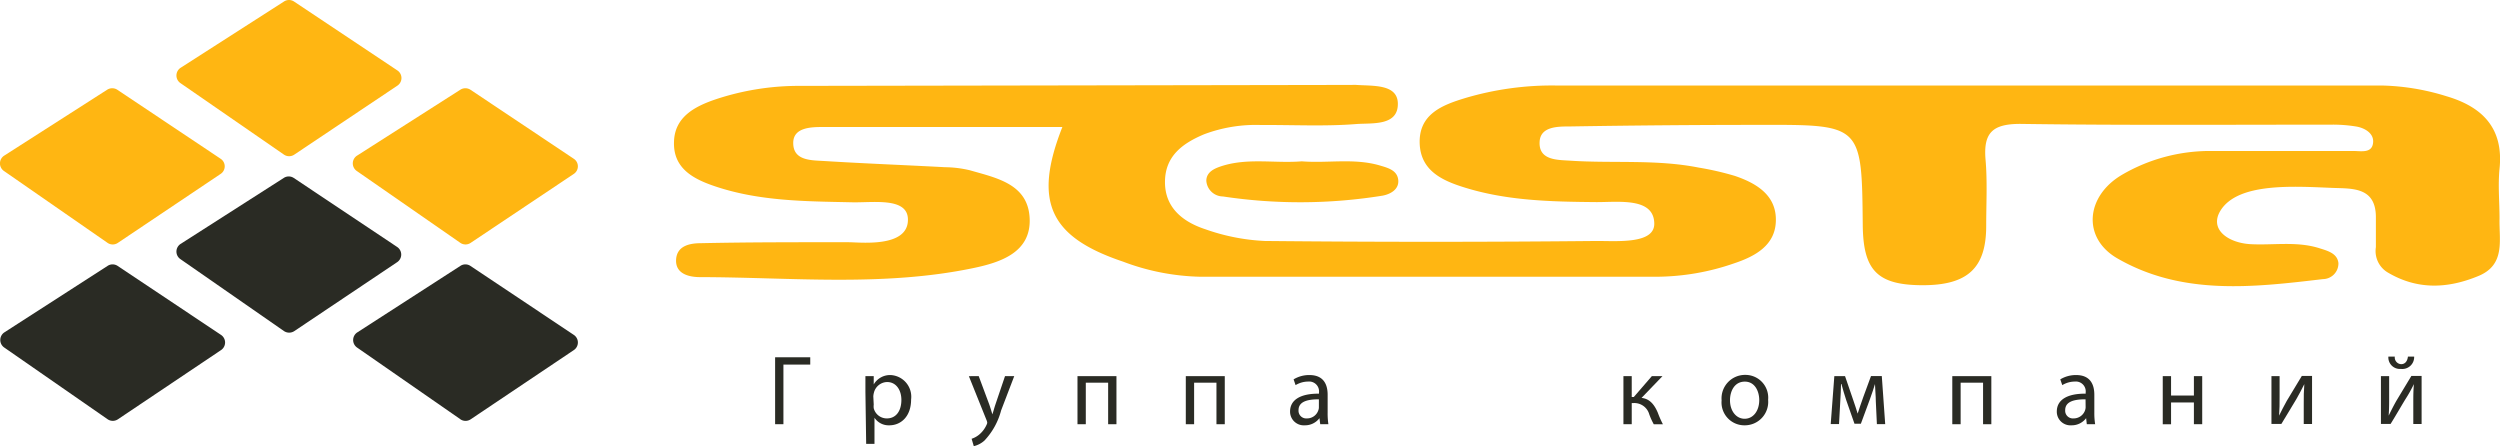 <svg xmlns="http://www.w3.org/2000/svg" width="260" height="46.401" viewBox="0 0 260 46.401">
  <g id="Слой_1" data-name="Слой 1" transform="translate(0 0)">
    <path id="Path_1" data-name="Path 1" d="M121.508,14.59H96.558c-1.261,0-3.05.069-3.041,1.667,0,1.875,1.927,1.788,3.3,1.875,4.155.259,8.32.415,12.484.639a11.525,11.525,0,0,1,2.592.32c2.765.8,6.047,1.417,6.212,4.993s-3.084,4.6-5.892,5.184c-9.391,1.952-18.92.95-28.4.933-1.089,0-2.549-.311-2.479-1.8s1.477-1.728,2.592-1.728c5.184-.112,10.194-.1,15.369-.1,1.175,0,6.168.6,6.151-2.35,0-2.4-3.749-1.728-5.935-1.806-4.752-.1-9.5-.112-14.073-1.641-2.272-.76-4.423-1.857-4.32-4.657.069-2.549,2.117-3.637,4.2-4.363a27.317,27.317,0,0,1,8.9-1.443l57.425-.1a3.637,3.637,0,0,1,.432,0c1.728.121,4.225-.1,4.32,1.857.1,2.462-2.7,2.082-4.32,2.212-3.283.259-6.609.078-9.918.1a15.248,15.248,0,0,0-5.918.968c-2.281.959-4.069,2.3-4.06,4.993s1.927,4.138,4.2,4.881a21.417,21.417,0,0,0,6.177,1.218q17.278.173,34.557,0c2.168,0,6.047.328,5.952-1.866-.086-2.713-3.793-2.151-6.134-2.177-4.613-.043-9.209-.138-13.659-1.538-2.272-.708-4.458-1.728-4.6-4.475-.156-3.136,2.367-4.086,4.708-4.8a31.7,31.7,0,0,1,9.365-1.313h85.917a24.19,24.19,0,0,1,6.782,1.114c3.715,1.089,5.97,3.3,5.529,7.542-.173,1.728,0,3.456,0,5.184-.06,2.229.648,4.795-2.194,5.97-3.214,1.33-6.393,1.469-9.5-.406a2.592,2.592,0,0,1-1.166-2.592V24.059c.043-3.24-2.428-3.058-4.492-3.136-3.991-.156-9.883-.6-11.689,2.393-1.158,1.935.821,3.309,3.093,3.456,2.428.138,4.9-.337,7.292.449.864.268,1.788.544,1.9,1.521a1.63,1.63,0,0,1-1.616,1.667c-7.3.864-14.687,1.728-21.425-2.186-3.62-2.134-3.222-6.428.492-8.639a18.143,18.143,0,0,1,9.443-2.5h14.687c.786,0,1.961.276,2.03-.933.052-.916-.864-1.451-1.728-1.607a15.136,15.136,0,0,0-2.592-.2c-10.8,0-21.6.078-32.38-.078-2.885,0-3.844.924-3.611,3.706.2,2.289.069,4.6.069,6.911,0,4.4-1.952,6.177-6.661,6.16s-6.125-1.59-6.177-6.229c-.1-10.453-.1-10.471-10.6-10.445q-9.927,0-19.87.164c-1.253,0-3.041,0-3.136,1.572-.121,1.961,1.84,1.9,3.2,1.987,4.441.294,8.924-.156,13.339.717a30.48,30.48,0,0,1,3.758.864c2.3.778,4.389,2.056,4.268,4.769-.1,2.471-2.16,3.6-4.32,4.32a24.907,24.907,0,0,1-8.034,1.4H135.823a24.043,24.043,0,0,1-8.009-1.572C120.195,26.029,118.441,22.374,121.508,14.59Z" transform="translate(-11.021 -1.381)" fill="#FFB612"/>
    <path id="Path_2" data-name="Path 2" d="M155.126,19.41c2.7.216,5.451-.354,8.121.432.812.242,1.788.484,1.909,1.477s-.786,1.5-1.616,1.659a53.84,53.84,0,0,1-16.613.086A1.751,1.751,0,0,1,145.2,21.44c0-.994.976-1.348,1.806-1.6C149.684,19.056,152.422,19.635,155.126,19.41Z" transform="translate(-19.742 -2.632)" fill="#FFB612"/>
    <path id="Path_3" data-name="Path 3" d="M96.944,43v.76h-2.79v6.2H93.29V43Z" transform="translate(-12.678 -5.843)" fill="#2a2b24"/>
    <path id="Path_4" data-name="Path 4" d="M104.16,46.885V45.252h.864v.864h0a1.961,1.961,0,0,1,1.771-.976,2.261,2.261,0,0,1,2.117,2.54c0,1.8-1.089,2.687-2.263,2.687a1.771,1.771,0,0,1-1.546-.786h0v2.713h-.864Zm.864,1.33a1.624,1.624,0,0,0,0,.371,1.4,1.4,0,0,0,1.365,1.063c.959,0,1.512-.778,1.512-1.927,0-1-.527-1.857-1.486-1.857a1.451,1.451,0,0,0-1.374,1.123,1.728,1.728,0,0,0-.06.371Z" transform="translate(-14.157 -6.134)" fill="#2a2b24"/>
    <path id="Path_5" data-name="Path 5" d="M117.638,45.27l1.1,2.955c.112.328.233.726.32,1.019h0c.1-.294.2-.683.32-1.037l.994-2.937h.959l-1.365,3.568a7.235,7.235,0,0,1-1.728,3.127,2.505,2.505,0,0,1-1.114.587l-.225-.769a2.393,2.393,0,0,0,.795-.441,2.825,2.825,0,0,0,.76-1.011.6.6,0,0,0,.069-.216.735.735,0,0,0-.061-.242l-1.849-4.6Z" transform="translate(-15.851 -6.151)" fill="#2a2b24"/>
    <path id="Path_6" data-name="Path 6" d="M133.742,45.27v5h-.864v-4.32h-2.324v4.32h-.864v-5Z" transform="translate(-17.631 -6.151)" fill="#2a2b24"/>
    <path id="Path_7" data-name="Path 7" d="M146.782,45.27v5h-.864v-4.32h-2.324v4.32h-.864v-5Z" transform="translate(-19.406 -6.151)" fill="#2a2b24"/>
    <path id="Path_8" data-name="Path 8" d="M158.416,50.254l-.078-.631h0a1.875,1.875,0,0,1-1.529.743,1.425,1.425,0,0,1-1.529-1.434c0-1.209,1.08-1.875,3.006-1.857v-.1a1.028,1.028,0,0,0-1.132-1.158,2.531,2.531,0,0,0-1.3.371l-.207-.6a3.11,3.11,0,0,1,1.641-.449c1.529,0,1.9,1.045,1.9,2.048v1.866a7.318,7.318,0,0,0,.078,1.2Zm-.138-2.592c-.985,0-2.117.147-2.117,1.123a.8.8,0,0,0,.864.864,1.235,1.235,0,0,0,1.2-.864.8.8,0,0,0,.052-.285Z" transform="translate(-21.113 -6.134)" fill="#2a2b24"/>
    <path id="Path_9" data-name="Path 9" d="M196.274,45.27v2.168h.216l1.875-2.168h1.106l-2.177,2.263c.8.086,1.3.622,1.685,1.521a10.566,10.566,0,0,0,.536,1.218h-.95a7.157,7.157,0,0,1-.467-1.028,1.616,1.616,0,0,0-1.65-1.175h-.173v2.2h-.864v-5Z" transform="translate(-26.574 -6.151)" fill="#2a2b24"/>
    <path id="Path_10" data-name="Path 10" d="M212.066,47.712a2.436,2.436,0,0,1-2.445,2.652,2.376,2.376,0,0,1-2.393-2.592,2.445,2.445,0,0,1,2.479-2.652,2.367,2.367,0,0,1,2.359,2.592Zm-3.965.052c0,1.089.631,1.918,1.521,1.918s1.521-.812,1.521-1.944c0-.864-.423-1.918-1.5-1.918S208.1,46.813,208.1,47.764Z" transform="translate(-28.181 -6.131)" fill="#2a2b24"/>
    <path id="Path_11" data-name="Path 11" d="M220.741,45.269h1.114l.864,2.523c.121.371.337.976.449,1.374h0c.112-.371.389-1.166.587-1.728l.8-2.177h1.123l.354,5h-.864l-.112-2.384c0-.536-.069-1.184-.086-1.788h0c-.138.458-.268.864-.544,1.624l-.924,2.505h-.665l-.864-2.471c-.156-.475-.371-1.192-.492-1.659h-.043c0,.587-.052,1.253-.078,1.8l-.13,2.367h-.864Z" transform="translate(-29.971 -6.15)" fill="#2a2b24"/>
    <path id="Path_12" data-name="Path 12" d="M239.06,45.27v5H238.2v-4.32h-2.333v4.32H235v-5Z" transform="translate(-31.961 -6.151)" fill="#2a2b24"/>
    <path id="Path_13" data-name="Path 13" d="M250.7,50.254l-.069-.631h0a1.866,1.866,0,0,1-1.529.743,1.417,1.417,0,0,1-1.521-1.434c0-1.209,1.071-1.875,3-1.857v-.1a1.028,1.028,0,0,0-1.132-1.158,2.531,2.531,0,0,0-1.3.371l-.207-.6a3.136,3.136,0,0,1,1.641-.449c1.529,0,1.9,1.045,1.9,2.048v1.866a7.256,7.256,0,0,0,.086,1.2Zm-.13-2.592c-.993,0-2.117.147-2.117,1.123a.8.8,0,0,0,.864.864,1.253,1.253,0,0,0,1.209-.864,1.036,1.036,0,0,0,.052-.285Z" transform="translate(-33.673 -6.134)" fill="#2a2b24"/>
    <path id="Path_14" data-name="Path 14" d="M261.2,45.27v2.013h2.376V45.27h.864v5h-.864V48.009H261.2v2.263h-.864v-5Z" transform="translate(-35.41 -6.151)" fill="#2a2b24"/>
    <path id="Path_15" data-name="Path 15" d="M274.267,45.267v2.108c0,.795,0,1.287-.052,2h0c.3-.6.475-.959.8-1.538l1.564-2.592h1.063v5h-.864v-2.1c0-.864,0-1.244.06-2.048h0c-.32.639-.536,1.045-.821,1.546-.475.778-1.028,1.728-1.564,2.592H273.42V45.267Z" transform="translate(-37.189 -6.149)" fill="#2a2b24"/>
    <path id="Path_16" data-name="Path 16" d="M287.455,44.95v2.108c0,.795,0,1.287-.052,2h0c.3-.6.475-.959.8-1.538l1.564-2.592h1.063v5h-.864v-2.1c0-.864,0-1.244.06-2.048h0a13.935,13.935,0,0,1-.864,1.546c-.475.778-1.019,1.728-1.555,2.592H286.6V44.95Zm.587-2.03a.7.7,0,0,0,.665.786c.415,0,.648-.328.7-.786h.648a1.235,1.235,0,0,1-1.382,1.279,1.2,1.2,0,0,1-1.3-1.279Z" transform="translate(-38.983 -5.832)" fill="#2a2b24"/>
    <path id="Path_17" data-name="Path 17" d="M32.4,16.068,21.643,8.638a.959.959,0,0,1,0-1.59L32.408.146a.942.942,0,0,1,1.037,0L44.2,7.316a.95.95,0,0,1,0,1.581l-10.73,7.179a.95.95,0,0,1-1.071-.009Z" transform="translate(-2.871 0.01)" fill="#FFB612"/>
    <path id="Path_18" data-name="Path 18" d="M11.159,26.688.4,19.224a.959.959,0,0,1,0-1.59l10.73-6.868a.976.976,0,0,1,1.045,0l10.747,7.179a.942.942,0,0,1,0,1.581L12.231,26.7a.95.95,0,0,1-1.071-.009Z" transform="translate(0.019 -1.436)" fill="#FFB612"/>
    <path id="Path_19" data-name="Path 19" d="M53.629,26.688,42.873,19.224a.959.959,0,0,1,0-1.59l10.764-6.868a.976.976,0,0,1,1.045,0l10.747,7.179a.942.942,0,0,1,0,1.581L54.7,26.7A.95.95,0,0,1,53.629,26.688Z" transform="translate(-5.76 -1.436)" fill="#FFB612"/>
    <path id="Path_20" data-name="Path 20" d="M32.4,37.308,21.643,29.835a.95.95,0,0,1,0-1.581l10.739-6.868a.942.942,0,0,1,1.037,0l10.756,7.179a.95.95,0,0,1,0,1.581l-10.7,7.171A.968.968,0,0,1,32.4,37.308Z" transform="translate(-2.871 -2.88)" fill="#2a2b24"/>
    <path id="Path_21" data-name="Path 21" d="M11.164,47.914.408,40.45a.95.95,0,0,1,.035-1.564l10.73-6.911a.942.942,0,0,1,1.045,0l10.747,7.171a.95.95,0,0,1,0,1.59l-10.73,7.2A.95.95,0,0,1,11.164,47.914Z" transform="translate(0.014 -4.321)" fill="#2a2b24"/>
    <path id="Path_22" data-name="Path 22" d="M53.635,47.914,42.879,40.45a.95.95,0,0,1,.052-1.564l10.713-6.911a.942.942,0,0,1,1.045,0l10.747,7.171a.95.95,0,0,1,0,1.59l-10.73,7.2a.95.95,0,0,1-1.071-.017Z" transform="translate(-5.766 -4.321)" fill="#2a2b24"/>
  </g>
</svg>
